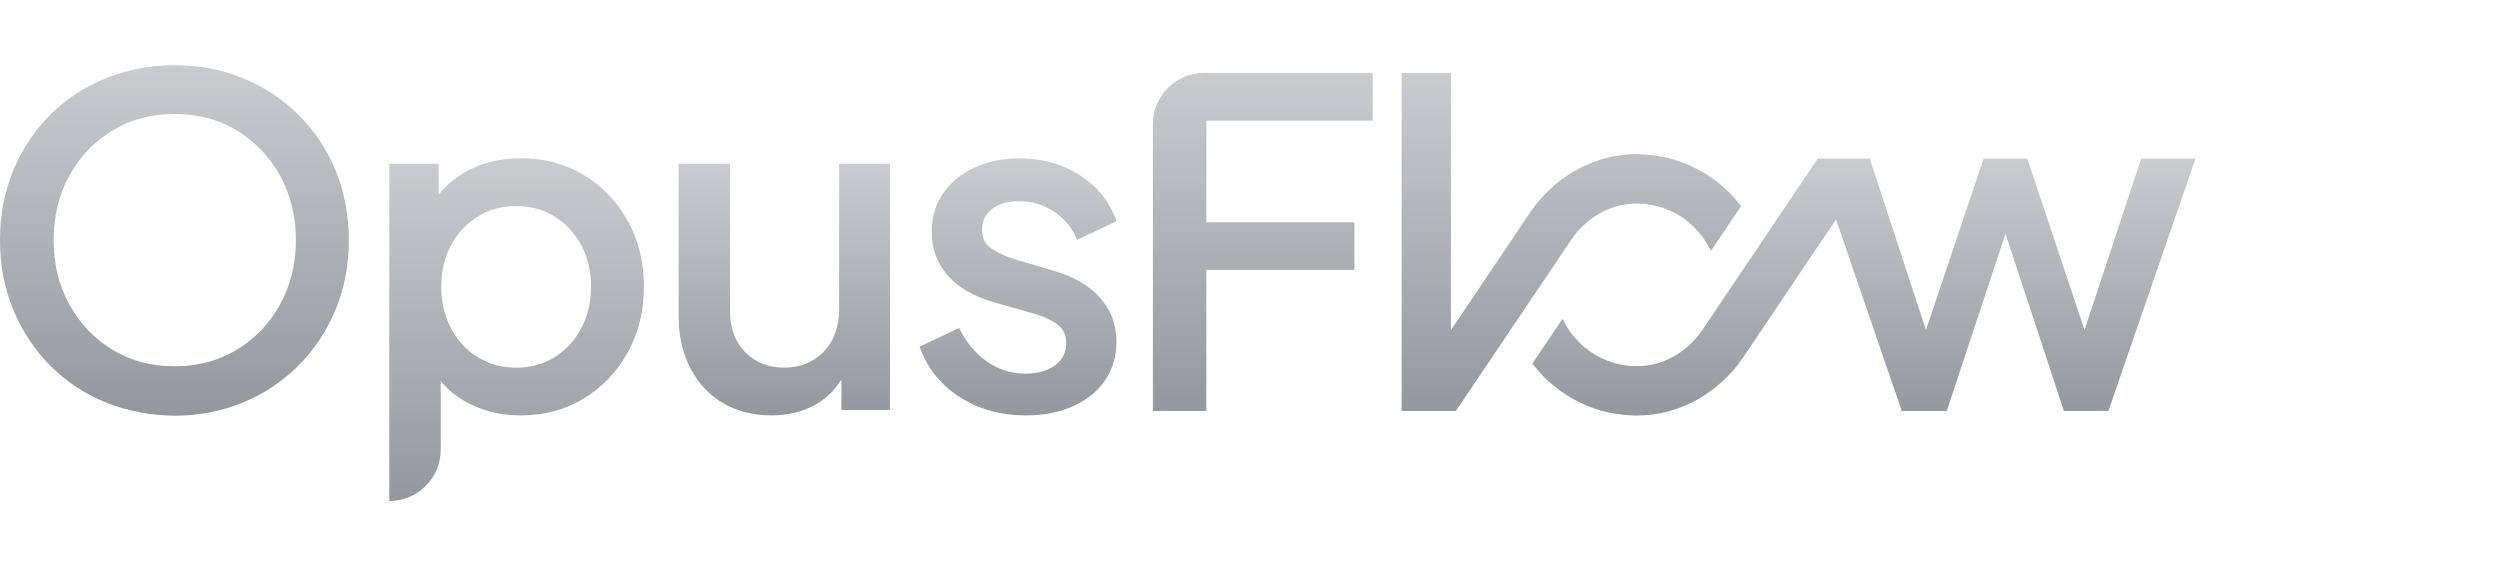 <?xml version="1.0" encoding="UTF-8"?>
<svg xmlns="http://www.w3.org/2000/svg" width="230" height="52" viewBox="0 0 230 52" fill="none">
  <path d="M126.286 11.083V6.709H110.78C108.172 6.709 106.066 8.818 106.066 11.431V37.807H110.985V24.823H124.605V20.447H110.985V11.099H126.286V11.083Z" fill="url(#paint0_linear_25924_3116)"></path>
  <path d="M150.099 18.743C150.489 18.718 150.88 18.724 151.29 18.762C151.353 18.768 151.419 18.779 151.482 18.787L151.687 18.814C151.785 18.828 151.884 18.839 151.979 18.858C152.078 18.877 152.174 18.899 152.266 18.924L152.444 18.968C152.513 18.984 152.581 18.998 152.647 19.017C152.78 19.055 152.912 19.102 153.051 19.151L153.122 19.176C153.177 19.195 153.232 19.214 153.286 19.233C153.431 19.288 153.571 19.351 153.751 19.433L153.904 19.504C154.06 19.581 154.213 19.663 154.361 19.751L154.473 19.817C154.637 19.915 154.795 20.019 154.968 20.145L154.995 20.165C155.916 20.835 156.684 21.726 157.223 22.742L157.403 23.084L160.178 18.965L160.074 18.831C159.858 18.56 159.653 18.316 159.446 18.088L159.295 17.922C159.238 17.856 159.18 17.79 159.118 17.727C159.066 17.675 159.014 17.628 158.959 17.582C158.924 17.552 158.888 17.522 158.855 17.489L158.8 17.439C158.456 17.119 158.087 16.812 157.699 16.525L157.551 16.415C157.362 16.281 157.168 16.149 156.972 16.029C156.911 15.991 156.851 15.958 156.791 15.922L156.709 15.873C156.419 15.703 156.129 15.547 155.848 15.407C155.678 15.325 155.506 15.243 155.331 15.166C155.304 15.155 155.277 15.142 155.249 15.128C155.208 15.109 155.167 15.087 155.123 15.07C155.08 15.054 155.036 15.038 154.992 15.024C154.962 15.013 154.932 15.005 154.905 14.994C154.697 14.914 154.486 14.84 154.273 14.772L154.158 14.734C154.093 14.712 154.024 14.69 153.959 14.668C153.664 14.58 153.352 14.506 153.013 14.435C152.936 14.419 152.86 14.405 152.78 14.394L152.685 14.378C152.441 14.334 152.195 14.298 151.949 14.271L151.878 14.263C151.794 14.254 151.712 14.243 151.627 14.235C150.919 14.175 150.388 14.172 149.814 14.21C146.252 14.438 142.867 16.44 140.765 19.562L133.482 30.374V6.709H128.949V37.807H133.944L144.519 22.104C145.842 20.137 147.928 18.883 150.099 18.743Z" fill="url(#paint1_linear_25924_3116)"></path>
  <path d="M201.998 14.588H196.992L191.773 30.358L186.647 14.997L186.511 14.588H182.492L182.355 14.997L177.188 30.358L172.147 14.997L172.013 14.588H167.237L167.146 14.723L156.648 30.311C155.325 32.278 153.239 33.535 151.068 33.672C150.91 33.683 150.754 33.688 150.593 33.688C150.363 33.675 150.117 33.677 149.874 33.655C149.816 33.65 149.759 33.642 149.704 33.633L149.513 33.606C149.404 33.592 149.294 33.579 149.185 33.557C149.095 33.54 149.007 33.518 148.917 33.496L148.731 33.453C148.657 33.436 148.586 33.42 148.512 33.398C148.384 33.362 148.261 33.319 148.119 33.266L148.045 33.242C147.987 33.223 147.927 33.203 147.87 33.179C147.728 33.124 147.591 33.064 147.454 33.001L147.402 32.976C147.353 32.954 147.301 32.93 147.252 32.908C147.102 32.831 146.951 32.752 146.804 32.664L146.681 32.59C146.522 32.491 146.366 32.39 146.213 32.283L146.156 32.242C145.237 31.571 144.472 30.681 143.936 29.671L143.755 29.328L140.98 33.447L141.084 33.581C141.298 33.85 141.503 34.091 141.713 34.324L141.864 34.491C141.921 34.556 141.978 34.622 142.041 34.685C142.093 34.737 142.148 34.784 142.203 34.833C142.238 34.863 142.274 34.896 142.306 34.926L142.345 34.962C142.692 35.285 143.064 35.594 143.452 35.882L143.61 36C143.799 36.134 143.988 36.26 144.182 36.383C144.242 36.421 144.305 36.457 144.368 36.495L144.458 36.547C144.742 36.714 145.027 36.868 145.305 37.005C145.478 37.09 145.65 37.172 145.825 37.246C145.852 37.257 145.88 37.27 145.907 37.284C145.948 37.306 145.992 37.325 146.033 37.342C146.076 37.361 146.123 37.374 146.167 37.391L146.254 37.421C146.462 37.501 146.672 37.574 146.886 37.643L147 37.681C147.066 37.703 147.132 37.725 147.197 37.744C147.49 37.829 147.802 37.906 148.146 37.977C148.223 37.993 148.299 38.004 148.378 38.018L148.469 38.035C148.715 38.078 148.963 38.114 149.212 38.141L149.278 38.15C149.36 38.158 149.445 38.169 149.527 38.177C149.92 38.21 150.251 38.226 150.571 38.226C150.828 38.226 151.085 38.218 151.342 38.202C154.904 37.974 158.286 35.972 160.391 32.85L168.915 20.192L173.825 34.496L174.963 37.807H179.102L179.176 37.58L179.84 35.578L179.856 35.531L184.509 21.509L189.25 35.907L189.876 37.807H193.971L194.051 37.58H194.053L194.545 36.153L199.879 20.69L199.909 20.6L201.842 14.997L201.984 14.588H201.998Z" fill="url(#paint2_linear_25924_3116)"></path>
  <path d="M21.8 32.166C23.487 31.139 24.81 29.75 25.772 27.997C26.735 26.244 27.221 24.27 27.221 22.093C27.221 19.915 26.732 17.908 25.772 16.172C24.81 14.435 23.487 13.044 21.816 12.02C20.146 10.993 18.221 10.489 16.048 10.489C13.874 10.489 11.996 10.993 10.326 12.02C8.655 13.047 7.332 14.419 6.37 16.172C5.408 17.924 4.935 19.899 4.935 22.093C4.935 24.286 5.408 26.244 6.37 27.997C7.332 29.75 8.655 31.139 10.326 32.166C11.996 33.193 13.905 33.697 16.048 33.697C18.191 33.697 20.116 33.19 21.8 32.166ZM9.741 37.029C7.786 36.241 6.083 35.104 4.634 33.65C3.185 32.198 2.048 30.492 1.23 28.518C0.41 26.543 0 24.412 0 22.09C0 19.767 0.41 17.637 1.23 15.662C2.05 13.688 3.185 11.998 4.634 10.546C6.083 9.108 7.786 7.988 9.741 7.2C11.695 6.411 13.792 6 16.045 6C18.298 6 20.411 6.394 22.349 7.2C24.304 7.988 26.007 9.125 27.473 10.579C28.938 12.031 30.073 13.737 30.877 15.695C31.68 17.653 32.09 19.784 32.09 22.106C32.09 24.429 31.68 26.559 30.86 28.518C30.04 30.476 28.905 32.182 27.456 33.633C26.007 35.085 24.304 36.224 22.349 37.029C20.395 37.835 18.298 38.245 16.045 38.245C13.806 38.213 11.695 37.818 9.741 37.029Z" fill="url(#paint3_linear_25924_3116)"></path>
  <path d="M51.031 32.858C52.056 32.212 52.876 31.328 53.475 30.205C54.073 29.068 54.374 27.805 54.374 26.368C54.374 24.93 54.073 23.667 53.475 22.561C52.876 21.441 52.056 20.57 51.031 19.924C50.005 19.277 48.808 18.959 47.485 18.959C46.161 18.959 44.994 19.274 43.952 19.924C42.911 20.57 42.093 21.441 41.495 22.561C40.896 23.681 40.595 24.946 40.595 26.368C40.595 27.789 40.896 29.068 41.495 30.205C42.093 31.341 42.914 32.226 43.952 32.858C44.994 33.505 46.175 33.822 47.485 33.822C48.808 33.822 49.992 33.508 51.031 32.858ZM35.852 15.062H40.36V17.905C41.197 16.848 42.268 16.026 43.559 15.443C44.852 14.86 46.317 14.558 47.925 14.558C50.068 14.558 52.007 15.079 53.71 16.106C55.426 17.133 56.769 18.554 57.761 20.337C58.754 22.123 59.243 24.127 59.243 26.37C59.243 28.613 58.754 30.618 57.761 32.404C56.769 34.189 55.429 35.608 53.726 36.651C52.023 37.695 50.084 38.215 47.908 38.215C46.41 38.215 45.008 37.947 43.731 37.394C42.454 36.857 41.383 36.068 40.546 35.071V41.357C40.546 43.977 38.433 46.094 35.816 46.094V15.065H35.849L35.852 15.062Z" fill="url(#paint4_linear_25924_3116)"></path>
  <path d="M66.495 37.076C65.218 36.301 64.209 35.227 63.501 33.855C62.793 32.48 62.43 30.87 62.43 29.054V15.062H67.159V28.627C67.159 30.191 67.632 31.453 68.562 32.401C69.491 33.349 70.689 33.822 72.14 33.822C73.592 33.822 74.836 33.332 75.782 32.355C76.728 31.377 77.201 30.065 77.201 28.422V15.062H81.881V37.722H77.406V34.913C76.761 35.97 75.891 36.791 74.773 37.361C73.655 37.931 72.392 38.213 70.973 38.213C69.27 38.213 67.774 37.835 66.498 37.076" fill="url(#paint5_linear_25924_3116)"></path>
  <path d="M88.256 36.506C86.506 35.37 85.292 33.822 84.598 31.895L88.239 30.172C88.854 31.451 89.688 32.478 90.763 33.236C91.834 33.995 93.032 34.373 94.341 34.373C95.459 34.373 96.359 34.121 97.053 33.614C97.748 33.108 98.095 32.431 98.095 31.56C98.095 30.755 97.78 30.139 97.132 29.745C96.487 29.334 95.809 29.035 95.082 28.844L91.536 27.833C89.582 27.28 88.133 26.445 87.17 25.322C86.208 24.201 85.721 22.873 85.721 21.342C85.721 19.967 86.069 18.784 86.763 17.79C87.457 16.78 88.417 15.991 89.647 15.421C90.877 14.851 92.247 14.569 93.792 14.569C95.856 14.569 97.701 15.073 99.309 16.1C100.933 17.127 102.067 18.532 102.729 20.348L99.087 22.068C98.647 20.978 97.936 20.11 96.974 19.477C96.012 18.831 94.924 18.513 93.726 18.513C92.701 18.513 91.867 18.749 91.268 19.223C90.653 19.696 90.355 20.343 90.355 21.148C90.355 21.953 90.656 22.523 91.268 22.901C91.883 23.295 92.529 23.596 93.24 23.815L96.911 24.905C98.77 25.442 100.222 26.264 101.214 27.4C102.223 28.537 102.712 29.879 102.712 31.443C102.712 32.785 102.365 33.968 101.671 34.981C100.976 36.008 99.984 36.797 98.724 37.366C97.463 37.936 95.981 38.218 94.311 38.218C92.026 38.202 89.992 37.635 88.258 36.498" fill="url(#paint6_linear_25924_3116)"></path>
  <defs>
    <linearGradient id="paint0_linear_25924_3116" x1="116.176" y1="6.709" x2="116.176" y2="37.807" gradientUnits="userSpaceOnUse">
      <stop stop-color="#C9CBCF"></stop>
      <stop offset="1" stop-color="#94979E"></stop>
    </linearGradient>
    <linearGradient id="paint1_linear_25924_3116" x1="144.564" y1="6.709" x2="144.564" y2="37.807" gradientUnits="userSpaceOnUse">
      <stop stop-color="#C9CBCF"></stop>
      <stop offset="1" stop-color="#94979E"></stop>
    </linearGradient>
    <linearGradient id="paint2_linear_25924_3116" x1="171.489" y1="14.588" x2="171.489" y2="38.226" gradientUnits="userSpaceOnUse">
      <stop stop-color="#C9CBCF"></stop>
      <stop offset="1" stop-color="#94979E"></stop>
    </linearGradient>
    <linearGradient id="paint3_linear_25924_3116" x1="16.045" y1="6" x2="16.045" y2="38.245" gradientUnits="userSpaceOnUse">
      <stop stop-color="#C9CBCF"></stop>
      <stop offset="1" stop-color="#94979E"></stop>
    </linearGradient>
    <linearGradient id="paint4_linear_25924_3116" x1="47.53" y1="14.558" x2="47.53" y2="46.094" gradientUnits="userSpaceOnUse">
      <stop stop-color="#C9CBCF"></stop>
      <stop offset="1" stop-color="#94979E"></stop>
    </linearGradient>
    <linearGradient id="paint5_linear_25924_3116" x1="72.156" y1="15.062" x2="72.156" y2="38.213" gradientUnits="userSpaceOnUse">
      <stop stop-color="#C9CBCF"></stop>
      <stop offset="1" stop-color="#94979E"></stop>
    </linearGradient>
    <linearGradient id="paint6_linear_25924_3116" x1="93.663" y1="14.569" x2="93.663" y2="38.218" gradientUnits="userSpaceOnUse">
      <stop stop-color="#C9CBCF"></stop>
      <stop offset="1" stop-color="#94979E"></stop>
    </linearGradient>
  </defs>
</svg>
